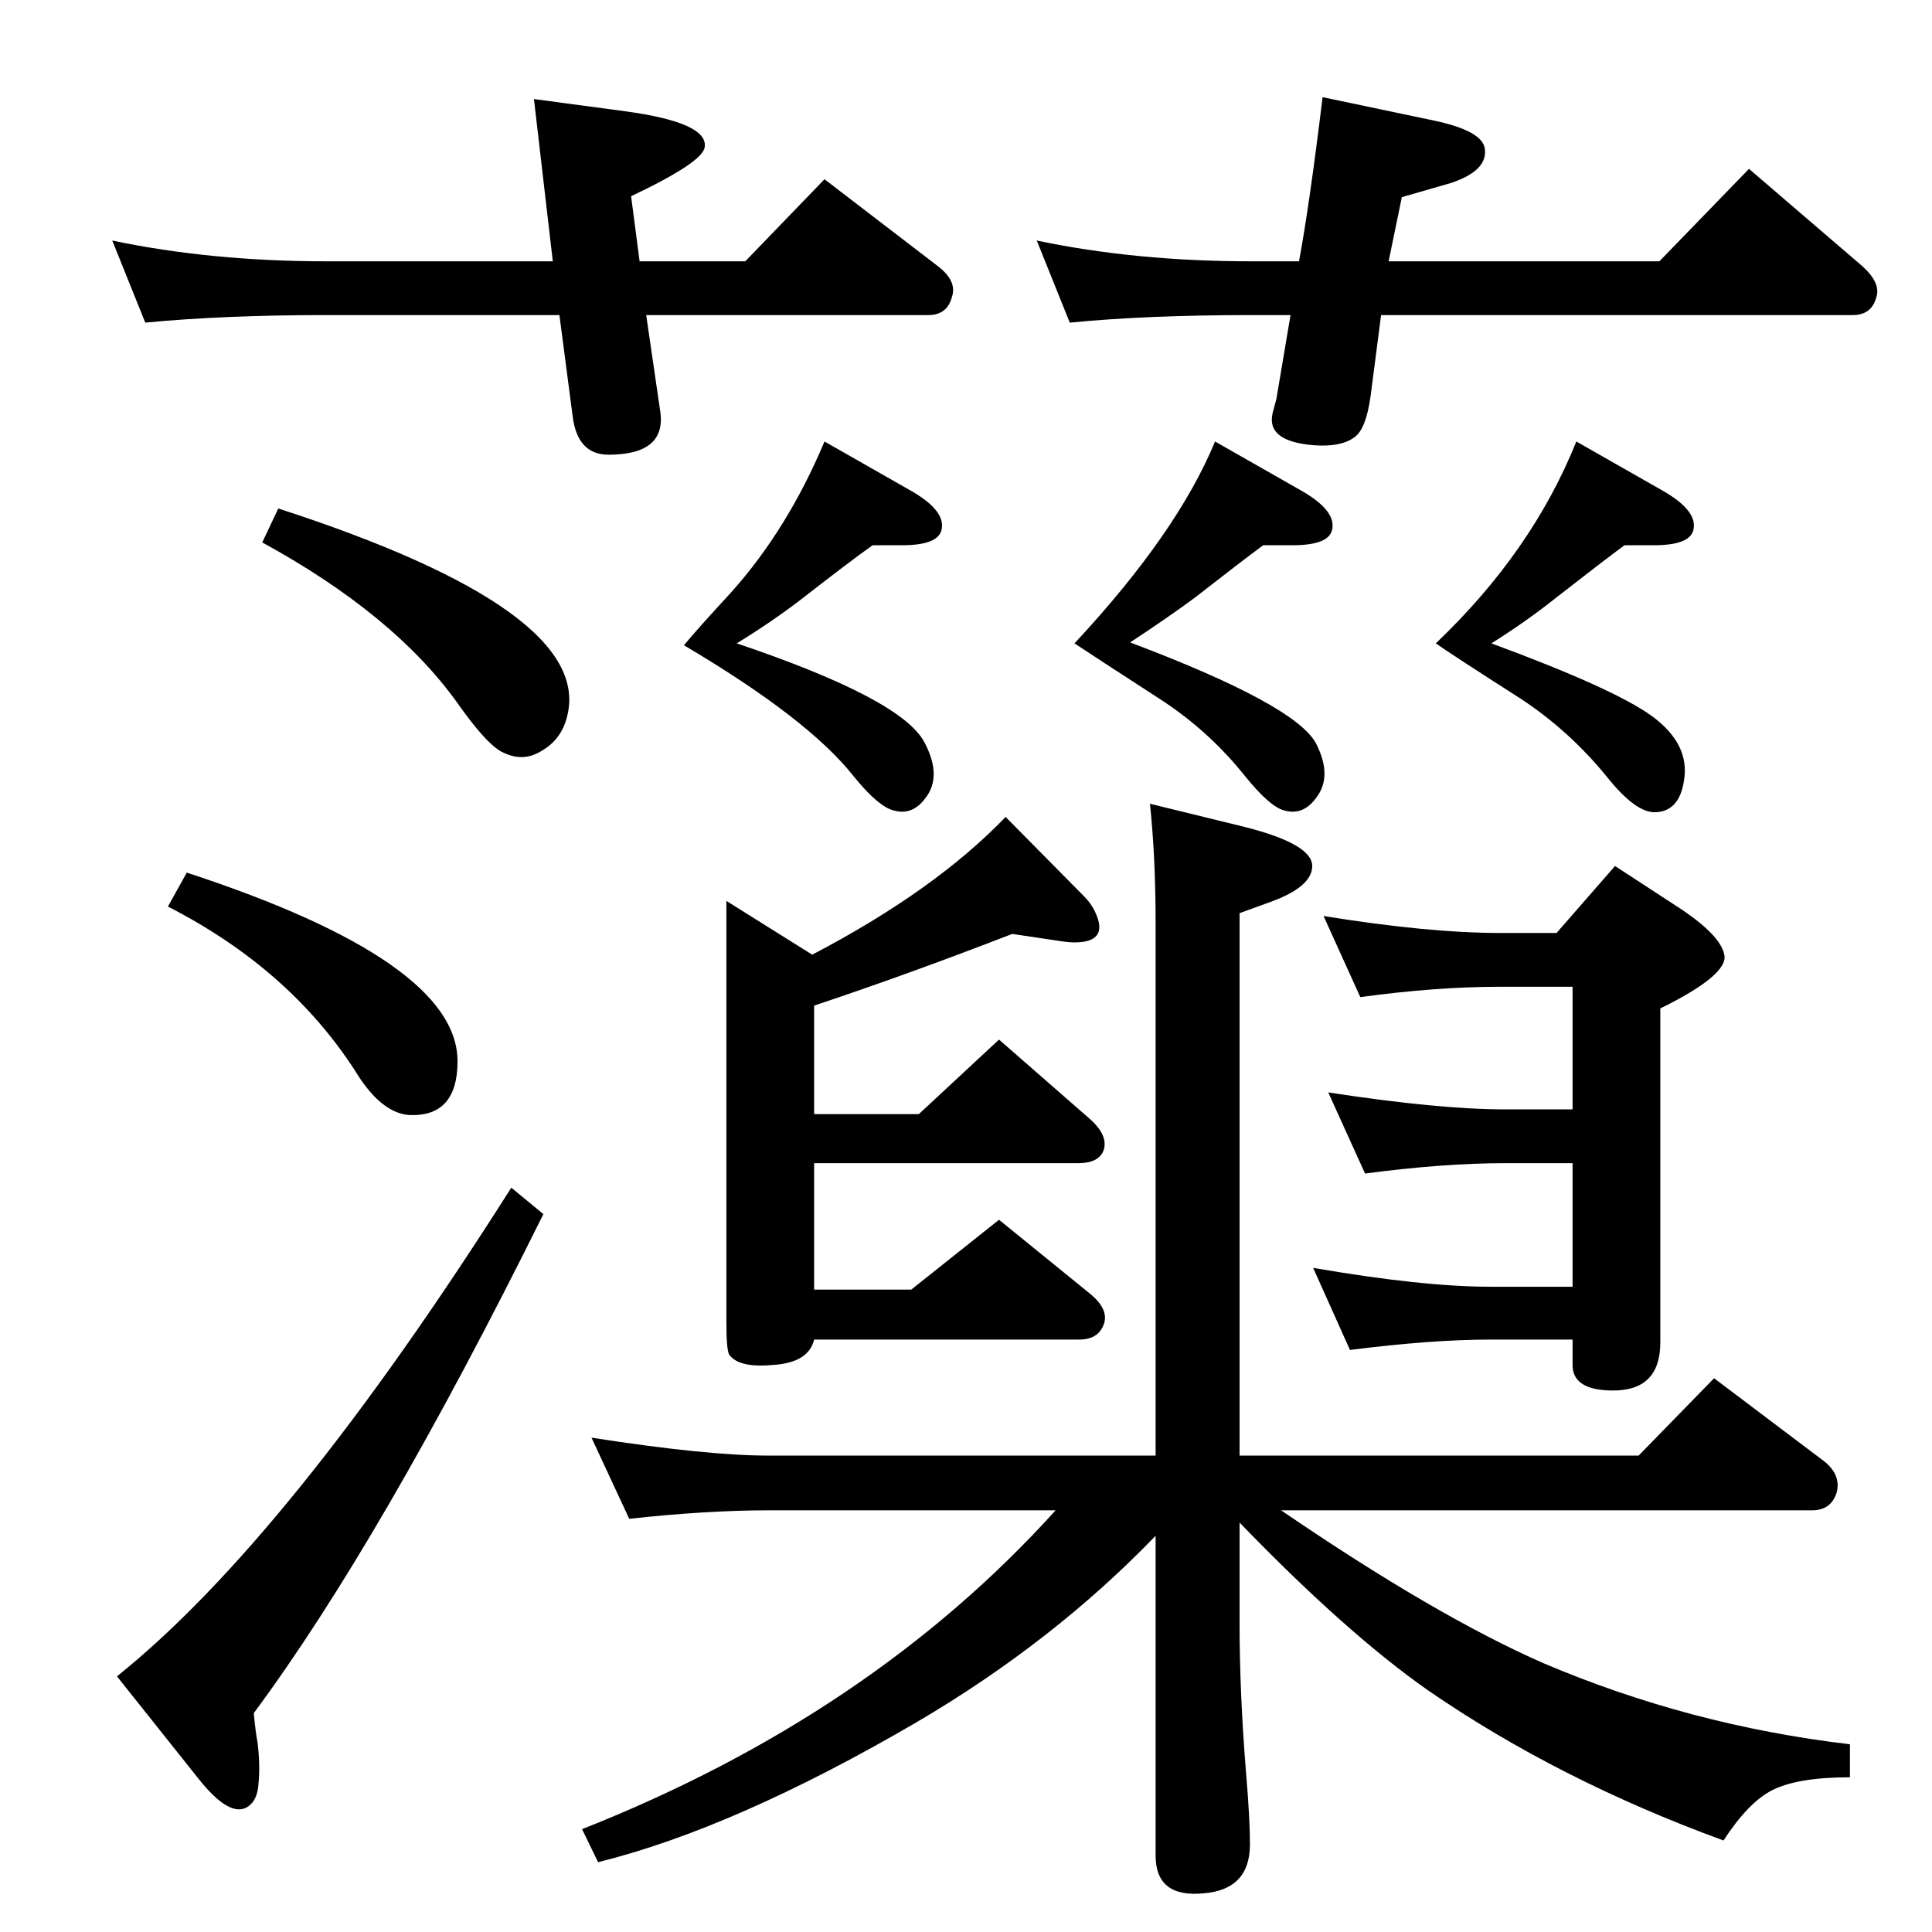 <?xml version="1.0" standalone="no"?>
<!DOCTYPE svg PUBLIC "-//W3C//DTD SVG 1.1//EN" "http://www.w3.org/Graphics/SVG/1.1/DTD/svg11.dtd" >
<svg xmlns="http://www.w3.org/2000/svg" xmlns:xlink="http://www.w3.org/1999/xlink" version="1.1" viewBox="0 0 2048 2048">
  <g transform="matrix(1 0 0 -1 0 2048)">
   <path fill="currentColor"
d="M863 982v-115h111l85 79l95 -83q21 -18 16 -34q-5 -14 -27 -14h-280v-134h103l93 74l96 -78q21 -17 15 -33t-26 -16h-281q-6 -25 -45 -27q-35 -3 -45 11q-3 5 -3 34v447l91 -57q130 68 205 146l83 -84q8 -8 12 -17q15 -32 -22 -32q-7 0 -19 2l-47 7q-111 -43 -210 -76z
M781 1366q175 -59 199 -105q19 -36 1 -59q-14 -19 -34 -13q-16 4 -42 36q-48 61 -180 139q14 17 50 56q60 67 99 160l93 -53q36 -21 31 -41q-4 -16 -42 -16h-31q-24 -17 -74 -56q-31 -24 -70 -48zM1358 447q164 -112 278 -162q155 -66 325 -86v-35q-56 0 -83 -14
q-25 -13 -51 -53q-175 64 -313 159q-87 61 -200 178v-107q0 -74 7 -160q4 -47 4 -74q0 -48 -49 -52q-51 -5 -51 40v339q-109 -113 -254 -198q-192 -112 -337 -148l-17 35q306 121 502 338h-304q-66 0 -148 -9l-40 86q122 -19 188 -19h410v564q0 70 -6 127l102 -25
q70 -18 70 -41q0 -22 -44 -38l-33 -12v-575h423l80 82l114 -86q21 -15 16 -35q-6 -19 -26 -19h-563zM1581 1366q130 -48 170 -77q41 -30 34 -69q-5 -32 -30 -33q-21 -1 -52 38q-40 49 -92 83q-72 46 -89 58q102 97 149 214l93 -53q36 -21 31 -41q-4 -16 -42 -16h-31
q-23 -17 -73 -56q-30 -24 -68 -48zM1198 1367q175 -66 197 -107q18 -35 0 -58q-14 -19 -34 -13q-15 4 -41 36q-39 49 -92 83q-71 46 -89 58q109 117 149 214l93 -53q36 -21 31 -41q-4 -16 -42 -16h-31q-23 -17 -73 -56q-27 -20 -68 -47zM198 1123q287 -94 287 -200
q0 -59 -51 -57q-30 2 -57 46q-70 109 -199 175zM542 789l34 -28q-172 -347 -307 -529q2 -21 4 -31q3 -24 1 -44q-1 -17 -11 -24q-19 -13 -53 30l-86 108q182 146 418 518zM295 1509q336 -109 306 -221q-6 -24 -27 -36q-19 -12 -40 -2q-17 7 -50 54q-67 93 -206 169z
M678 1771h112l84 87l120 -92q21 -16 15 -33q-5 -19 -25 -19h-299l15 -103q6 -45 -55 -45q-33 0 -38 41l-14 107h-247q-109 0 -192 -8l-35 87q105 -22 227 -22h240l-20 172l97 -13q88 -12 84 -38q-2 -16 -78 -52zM1472 1771h287l95 98l120 -103q20 -18 15 -33q-5 -19 -25 -19
h-500l-11 -85q-5 -37 -18 -45q-14 -10 -42 -8q-51 4 -44 34l4 15l15 89h-42q-110 0 -192 -8l-35 87q105 -22 227 -22h51q11 59 25 174l119 -25q51 -11 53 -30q3 -23 -36 -36l-52 -15zM1650 1059l62 71l72 -47q41 -28 44 -48q3 -21 -68 -56v-354q0 -51 -50 -51q-43 0 -43 27
v27h-87q-62 0 -149 -11l-39 87q116 -20 188 -20h87v131h-71q-66 0 -149 -11l-39 86q117 -18 188 -18h71v130h-76q-69 0 -149 -11l-39 86q111 -18 188 -18h59z" />
  </g>

</svg>
